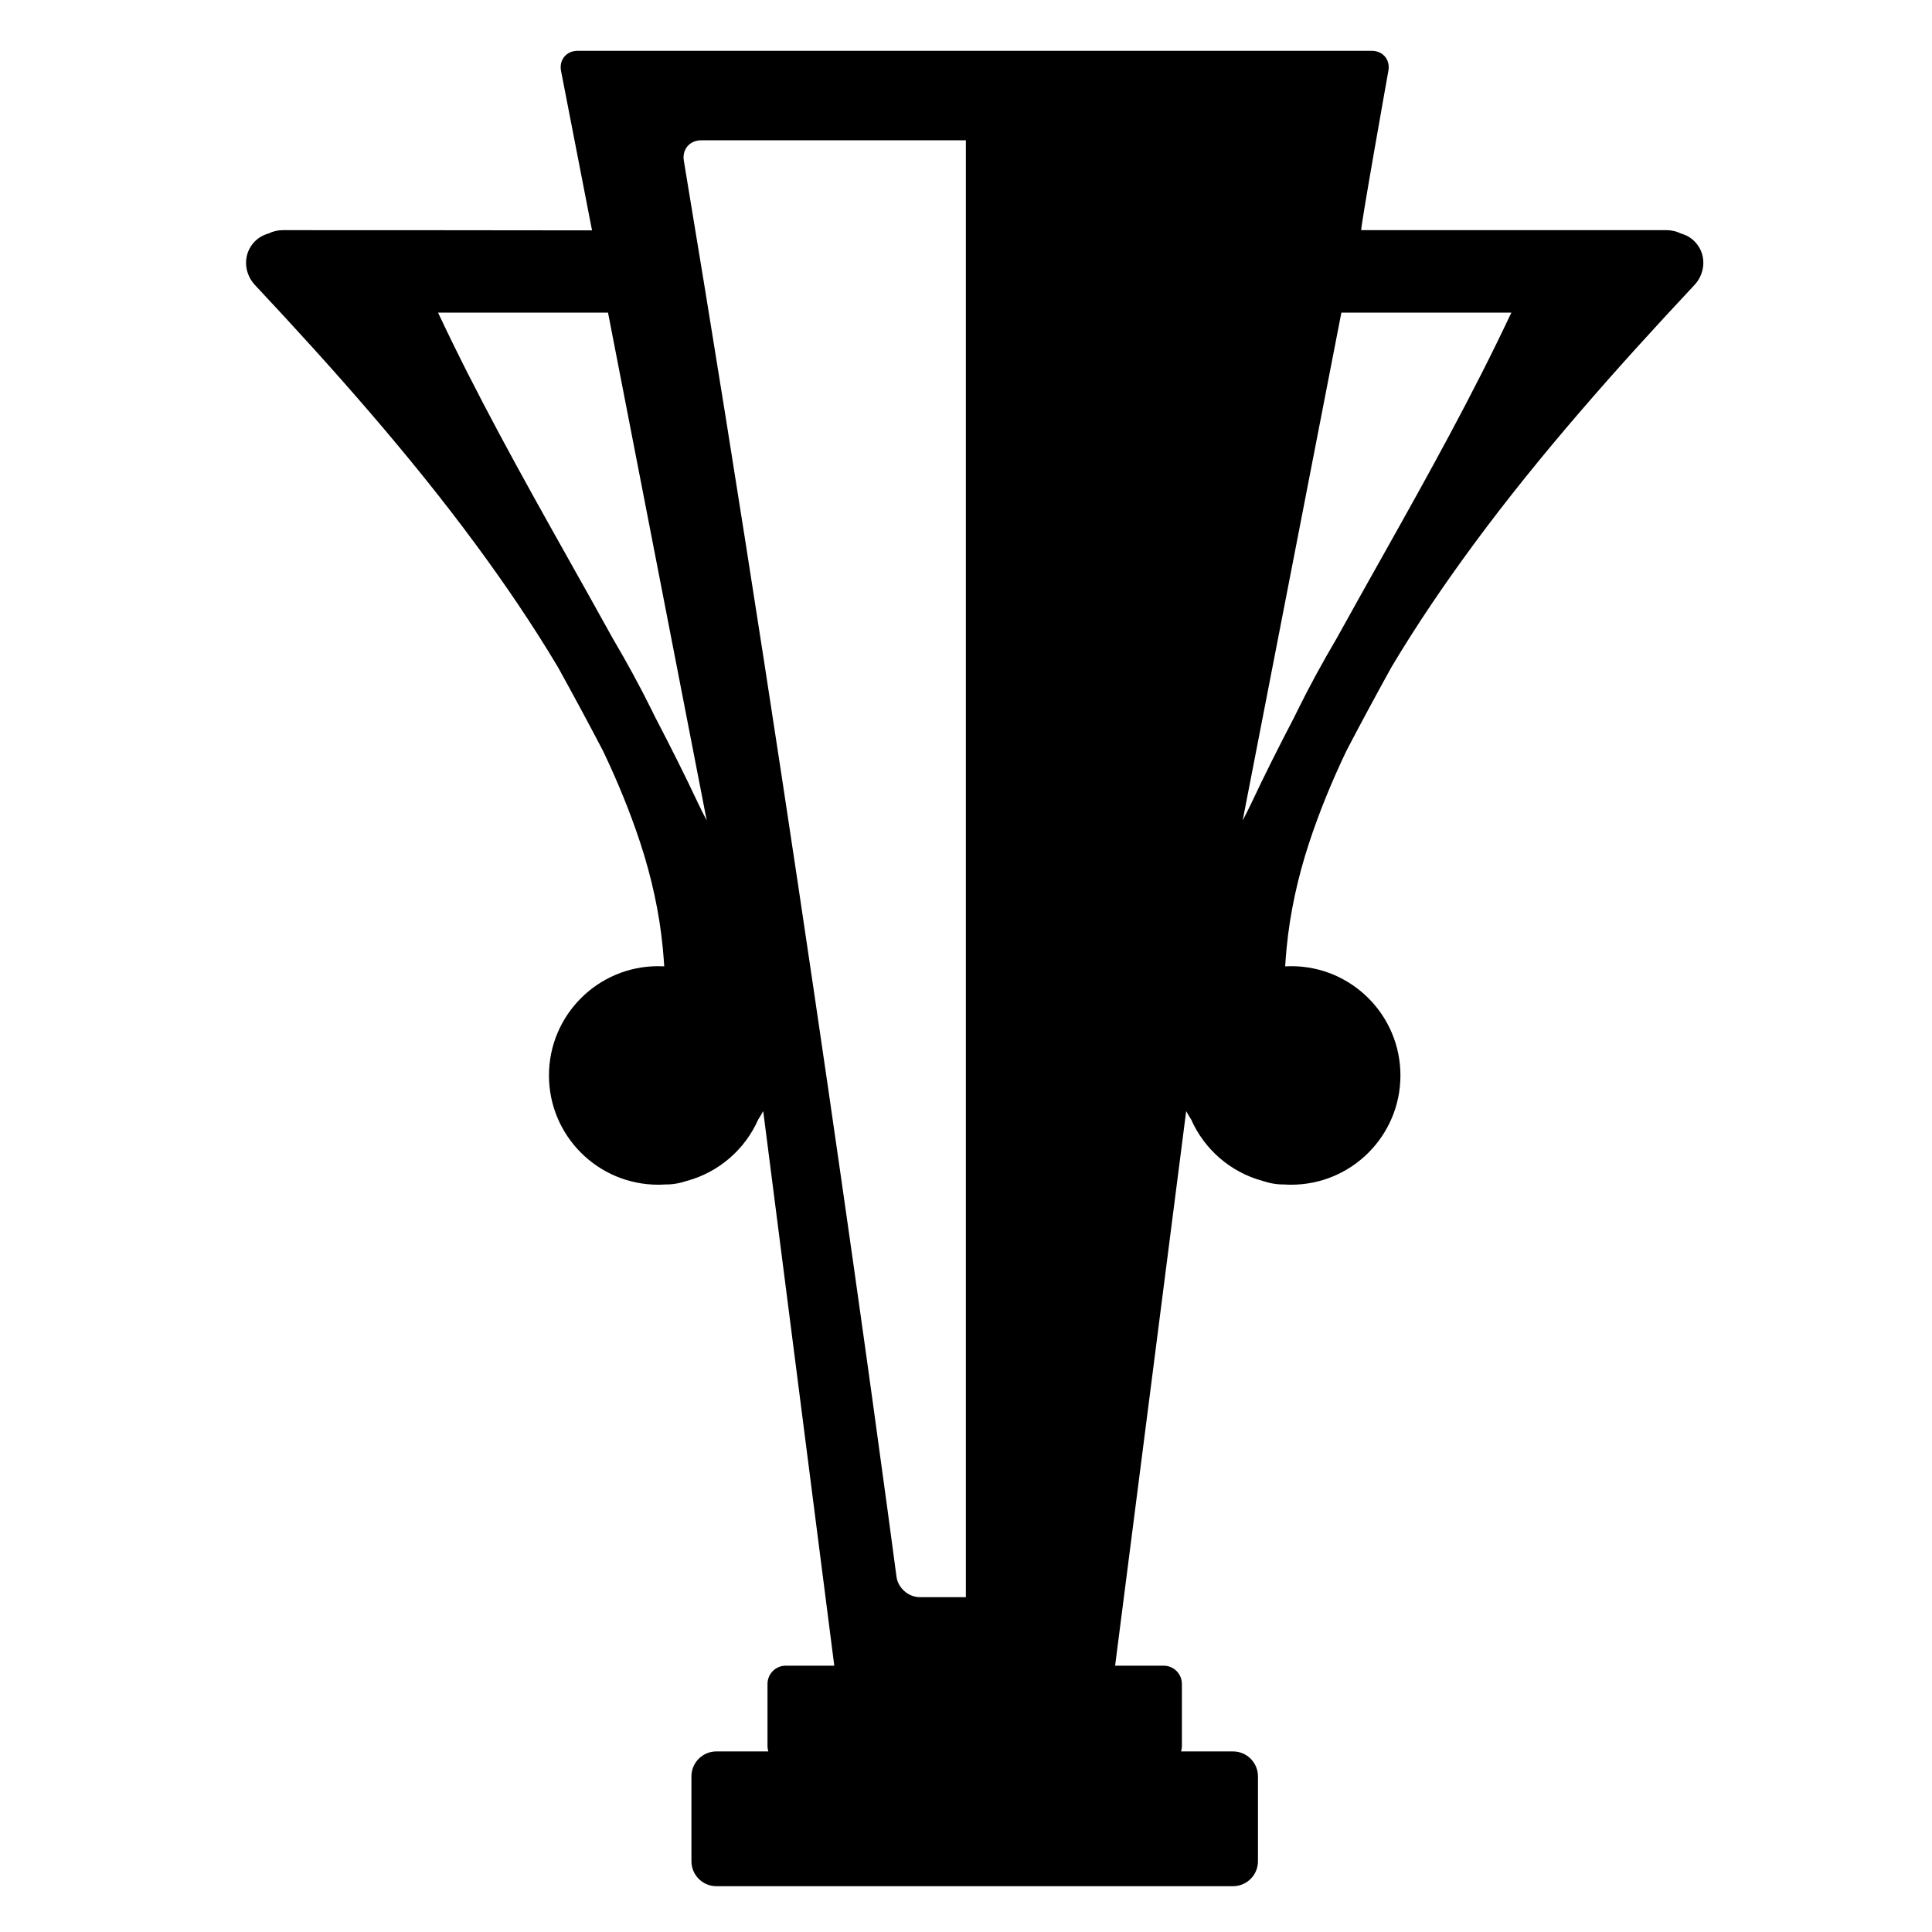 <?xml version="1.0" encoding="utf-8"?>
<!-- Generator: Adobe Illustrator 17.1.0, SVG Export Plug-In . SVG Version: 6.00 Build 0)  -->
<!DOCTYPE svg PUBLIC "-//W3C//DTD SVG 1.1//EN" "http://www.w3.org/Graphics/SVG/1.1/DTD/svg11.dtd">
<svg version="1.1" id="Capa_1" xmlns="http://www.w3.org/2000/svg" xmlns:xlink="http://www.w3.org/1999/xlink" x="0px" y="0px"
	 width="1000px" height="1000px" viewBox="0 0 1000 1000" enable-background="new 0 0 1000 1000" xml:space="preserve">
<path d="M139.064,120.84c-2.646,0.716-5.125,2.068-7.101,4.043c-6.317,6.317-5.961,16.275,0,22.637
	c40.233,42.938,80.104,87.877,114.34,134.347c15.015,20.382,29.469,41.594,42.506,63.474c7.917,14.344,15.715,28.753,23.29,43.28
	c7.435,15.559,13.945,31.382,19.237,47.423c5.926,17.96,9.983,36.497,11.713,54.603c0.303,3.174,0.544,6.351,0.759,9.531
	c-1.03-0.056-2.067-0.089-3.111-0.089c-31.236,0-56.557,25.322-56.557,56.557c0,31.236,25.321,56.557,56.557,56.557
	c1.19,0,2.368-0.049,3.54-0.122c3.89,0.064,7.713-0.651,11.404-1.889c16.505-4.512,29.993-16.308,36.803-31.724
	c0.903-1.433,1.778-2.88,2.591-4.356l36.786,287.04h-25.118c-5.219,0-9.449,4.23-9.449,9.449v32.126c0,0.978,0.149,1.92,0.424,2.807
	h-26.875c-7.134,0-12.918,5.783-12.918,12.917v43.92c0,7.134,5.783,12.917,12.918,12.917h267.393
	c7.134,0,12.918-5.783,12.918-12.917v-43.92c0-7.134-5.783-12.917-12.918-12.917h-26.875c0.276-0.887,0.424-1.83,0.424-2.807
	v-32.126c0-5.219-4.23-9.449-9.449-9.449h-25.118l36.786-287.04c0.813,1.476,1.688,2.923,2.591,4.356
	c6.81,15.417,20.297,27.212,36.803,31.724c3.691,1.238,7.514,1.953,11.404,1.889c1.172,0.073,2.35,0.122,3.54,0.122
	c31.236,0,56.557-25.322,56.557-56.557c0-31.235-25.321-56.557-56.557-56.557c-1.044,0-2.081,0.033-3.111,0.089
	c0.215-3.179,0.456-6.357,0.759-9.531c1.73-18.106,5.787-36.643,11.713-54.603c5.292-16.04,11.803-31.864,19.237-47.423
	c7.575-14.526,15.373-28.936,23.29-43.28c13.037-21.88,27.49-43.093,42.506-63.474c34.236-46.47,74.107-91.409,114.34-134.347
	c5.961-6.362,6.317-16.32,0-22.637c-1.976-1.976-4.455-3.327-7.101-4.043c-2.076-1.072-4.539-1.712-7.419-1.712H704.584
	c-0.697,0,14.015-82.364,14.015-82.364c1.124-5.785-2.742-10.475-8.635-10.475H504.5H299.036c-5.893,0-9.76,4.69-8.635,10.475
	l16.031,82.477c-0.65-0.071-159.949-0.113-159.949-0.113C143.603,119.129,141.14,119.768,139.064,120.84z M694.294,161.813h87.978
	c-19.951,42.46-42.771,83.506-65.732,124.41c-8.263,14.721-16.542,29.437-24.699,44.219c-7.214,12.23-14.03,24.687-20.313,37.423
	c-0.536,1.086-1.066,2.179-1.598,3.271c-0.159,0.305-0.321,0.608-0.48,0.913c-7.544,14.48-14.89,29.068-21.839,43.845
	c-1.393,2.961-2.878,5.879-4.406,8.777L694.294,161.813z M362.871,72.626h137.062v754.065h-23.839
	c-5.894,0-11.291-4.738-12.066-10.58c-7.987-60.208-49.689-369.792-110.076-732.958C352.986,77.339,356.978,72.626,362.871,72.626z
	 M314.706,161.813l51.09,262.856c-1.528-2.897-3.014-5.815-4.406-8.777c-6.949-14.776-14.295-29.364-21.839-43.845
	c-0.159-0.305-0.321-0.608-0.48-0.913c-0.531-1.091-1.062-2.184-1.598-3.271c-6.283-12.736-13.099-25.193-20.313-37.423
	c-8.157-14.782-16.435-29.498-24.699-44.219c-22.961-40.904-45.781-81.95-65.732-124.41H314.706z"/>
</svg>
